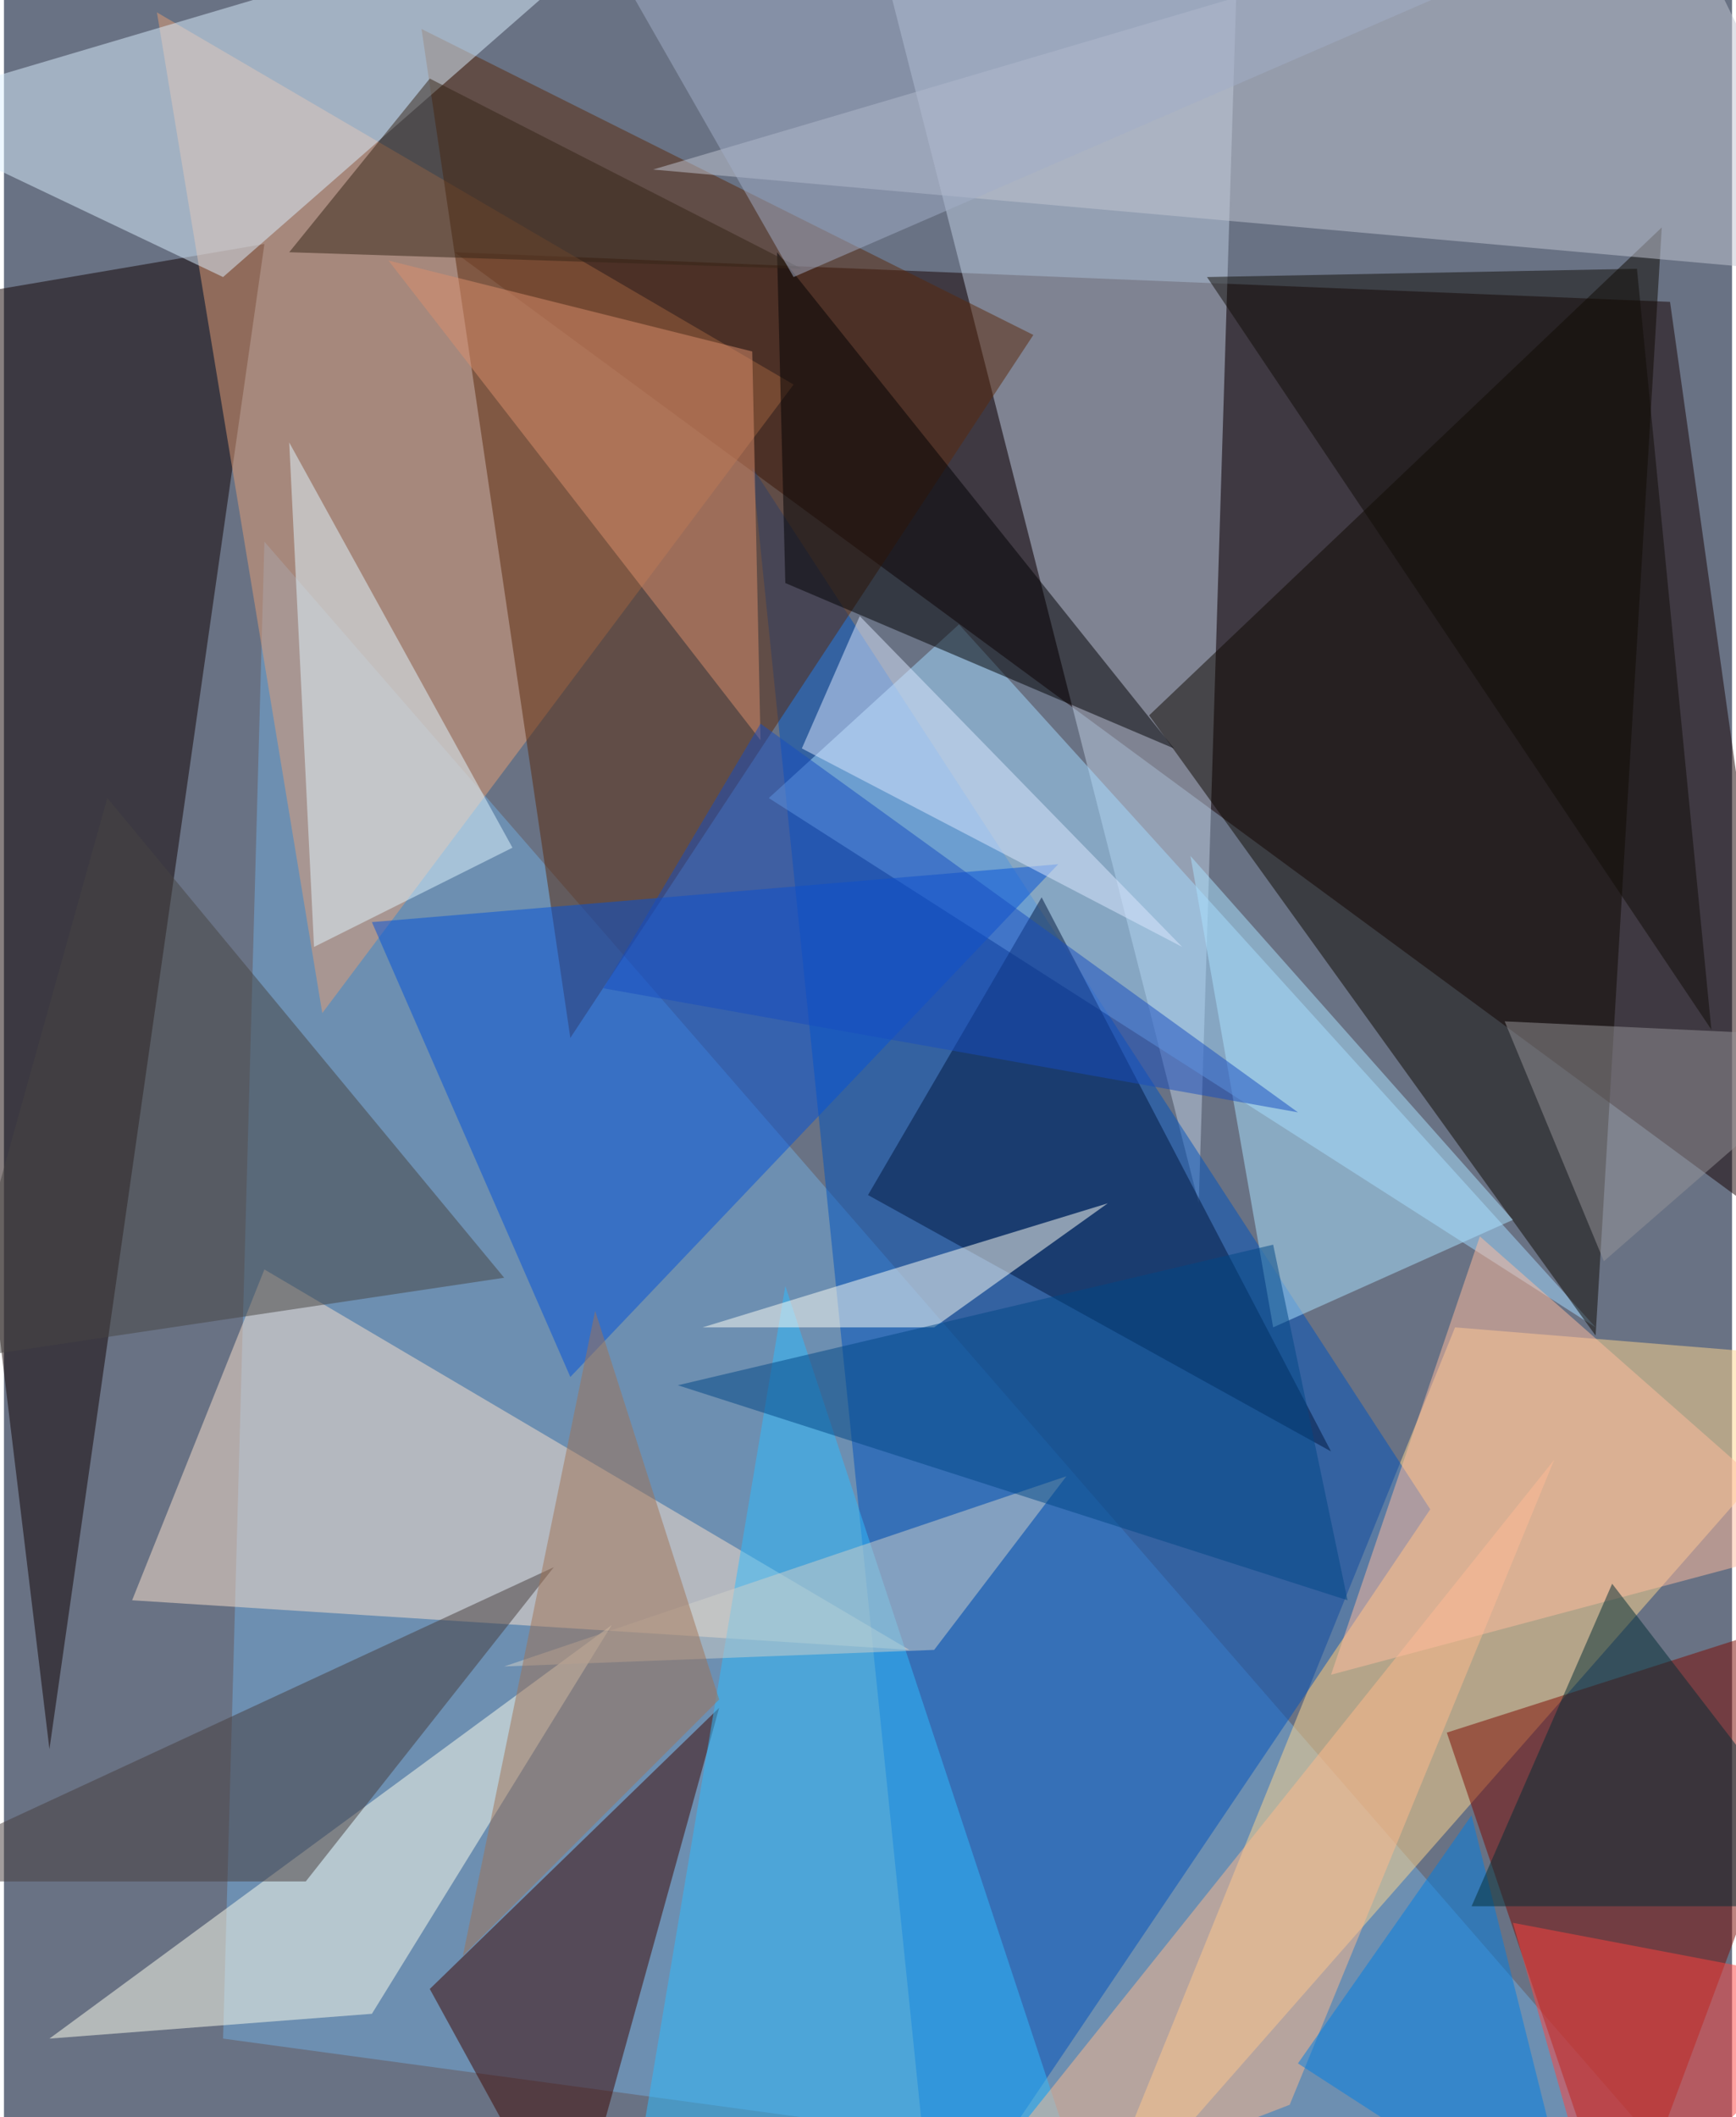 <svg xmlns="http://www.w3.org/2000/svg" width="228" height="278" viewBox="0 0 836 1024"><path fill="#697284" d="M0 0h836v1024H0z"/><g fill-opacity=".502"><path fill="#160000" d="M218 122l588 24 64 456z"/><path fill="#73acde" d="M126 262l-20 724 736 100z"/><path fill="#100000" d="M-62 150l84 696 104-728z"/><path fill="#ffd68d" d="M522 1086l376-428-196-16z"/><path fill="#c0cde1" d="M578 582L414-62h184z"/><path fill="#0053bd" d="M362 226l88 860 240-356z"/><path fill="#e49d75" d="M154 490l228-304L74 6z"/><path fill="#a4daff" d="M770 642L462 302l-92 84z"/><path fill="#fbe2cd" d="M126 614l312 184-376-24z"/><path fill="#5a290b" d="M498 162L202 14l72 488z"/><path fill="#dcefff" d="M-62 54L330-62 106 134z"/><path fill="#ffffed" d="M294 786L22 986l156-12z"/><path fill="#0f0901" d="M802 110L554 346l216 300z"/><path fill="#c2c5d1" d="M314 82L802-62l96 196z"/><path fill="#3f0600" d="M346 826L206 962l68 124z"/><path fill="#7c0800" d="M782 1086l116-312-200 64z"/><path fill="#0553d8" d="M510 418l-332 28 96 220z"/><path fill="#2fbbff" d="M378 622l-72 428 212-4z"/><path fill="#00163e" d="M418 578l224 124-140-268z"/><path fill="#a9e2ff" d="M614 642l-40-228 156 176z"/><path fill="#e0f6ff" d="M150 458l-12-244 108 196z"/><path fill="#000103" d="M378 282l188 80-192-240z"/><path fill="#ffba8b" d="M446 1086l176-68 128-312z"/><path fill="#ff433f" d="M730 930l168 32-124 124z"/><path fill="#463c3c" d="M146 910H-62l328-152z"/><path fill="#464543" d="M-26 658l268-40L50 386z"/><path fill="#da8e6c" d="M186 126l180 232-4-188z"/><path fill="#fffff5" d="M534 582l-196 60h112z"/><path fill="#ffbb9e" d="M714 598l168 148-240 64z"/><path fill="#969398" d="M898 502L774 610l-48-116z"/><path fill="#342517" d="M206 38l-68 84 248 8z"/><path fill="#cfd0c9" d="M450 798l-208 8 272-92z"/><path fill="#9f7254" d="M286 634l-64 312 124-124z"/><path fill="#dbe8ff" d="M570 458L414 298l-28 64z"/><path fill="#100d07" d="M582 134l244 364-36-368z"/><path fill="#164cc0" d="M366 350l-76 128 336 60z"/><path fill="#007ee4" d="M710 878l52 208-136-88z"/><path fill="#032c35" d="M710 922h188L778 766z"/><path fill="#a1adc8" d="M270-62l508 24-396 172z"/><path fill="#004786" d="M326 670l324 104-36-172z"/></g></svg>